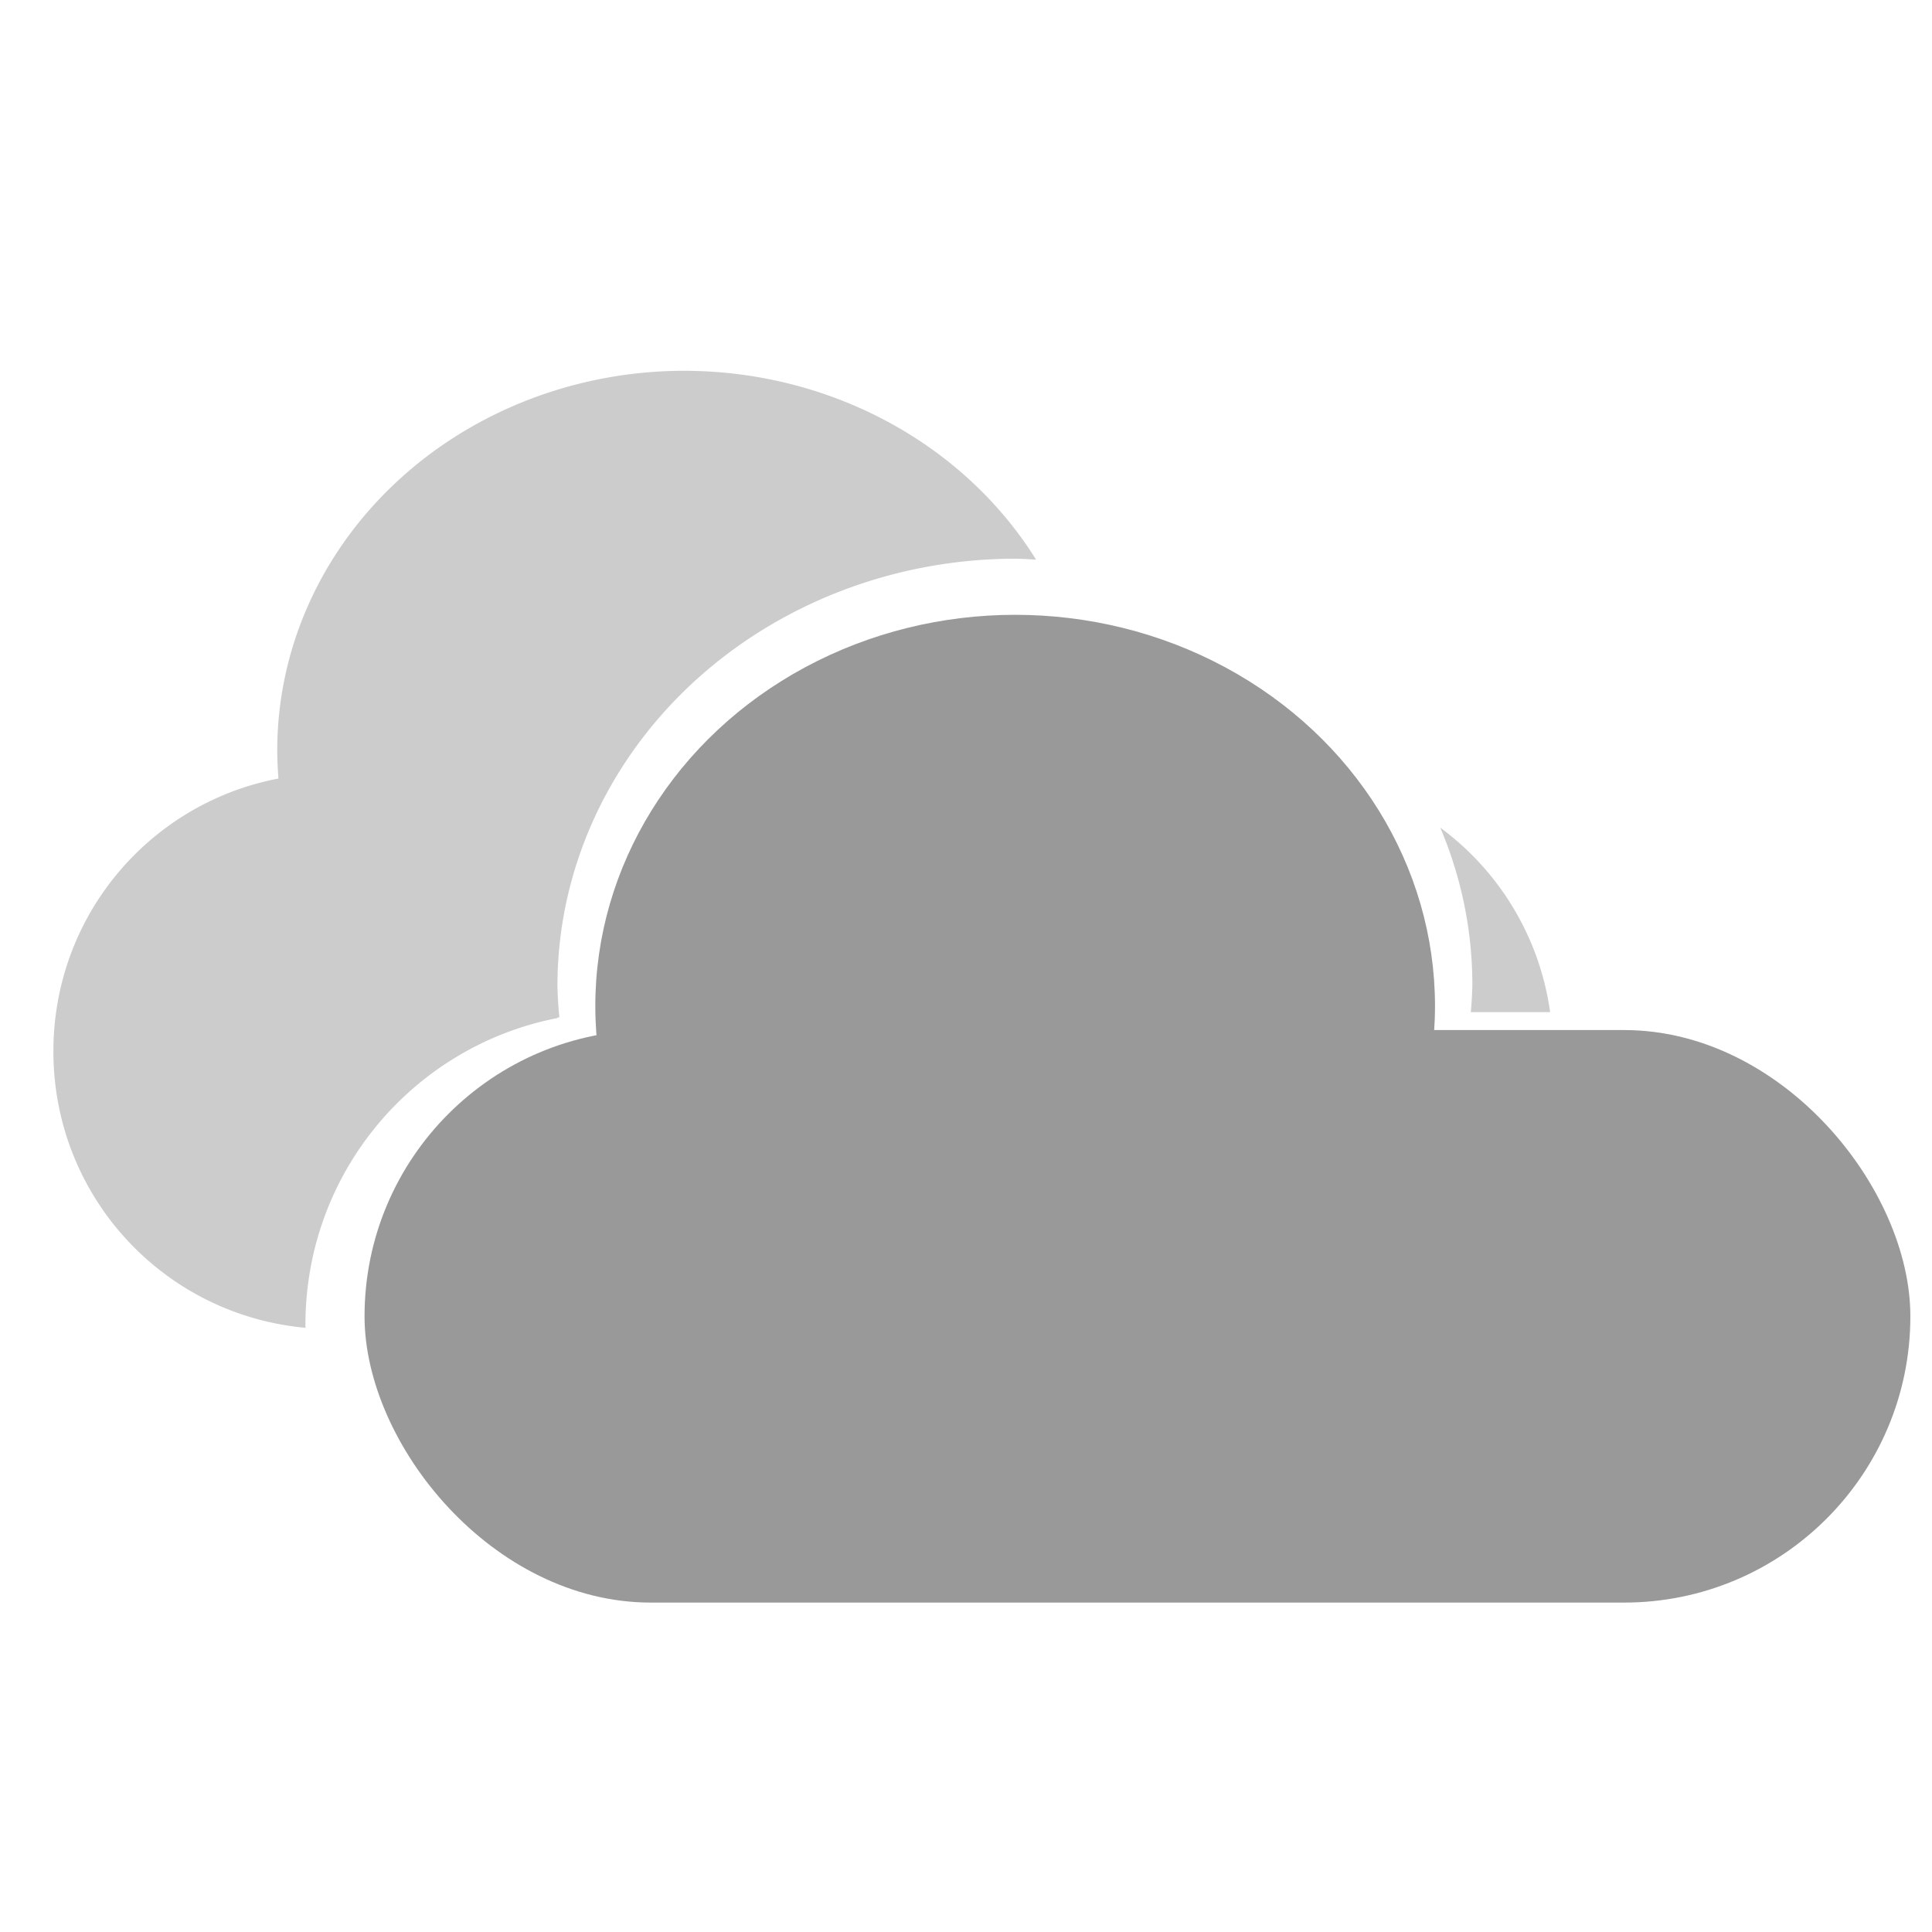 <?xml version="1.0" encoding="UTF-8" standalone="no"?>
<svg
   xmlns:dc="http://purl.org/dc/elements/1.1/"
   xmlns:cc="http://creativecommons.org/ns#"
   xmlns:rdf="http://www.w3.org/1999/02/22-rdf-syntax-ns#"
   xmlns:svg="http://www.w3.org/2000/svg"
   xmlns="http://www.w3.org/2000/svg"
   xmlns:sodipodi="http://sodipodi.sourceforge.net/DTD/sodipodi-0.dtd"
   xmlns:inkscape="http://www.inkscape.org/namespaces/inkscape"
   id="svg8"
   version="1.1"
   viewBox="0 0 79.375 79.375"
   height="300"
   width="300"
   sodipodi:docname="804d-overcast-clouds.svg"
   inkscape:version="0.92.3 (2405546, 2018-03-11)">
  <sodipodi:namedview
     pagecolor="#ffffff"
     bordercolor="#666666"
     borderopacity="1"
     objecttolerance="10"
     gridtolerance="10"
     guidetolerance="10"
     inkscape:pageopacity="0"
     inkscape:pageshadow="2"
     inkscape:window-width="1632"
     inkscape:window-height="980"
     id="namedview11"
     showgrid="false"
     inkscape:zoom="1.1125147"
     inkscape:cx="123.90231"
     inkscape:cy="146.02774"
     inkscape:window-x="48"
     inkscape:window-y="0"
     inkscape:window-maximized="1"
     inkscape:current-layer="svg8" />
  <defs
     id="defs2" />
  <path
     inkscape:connector-curvature="0"
     style="fill:#cccccc;stroke-width:0.177"
     d="m 13.603,31.783 c -6.321,0 -11.409,5.089 -11.409,11.41 0,5.966 4.534,10.831 10.358,11.359 -3.91e-4,-0.042 -0.003,-0.082 -0.003,-0.124 0,-6.261 4.436,-11.446 10.349,-12.602 a 18.838,17.554 0 0 1 -0.083,-1.382 18.838,17.554 0 0 1 2.468,-8.661 z m 45.57,2.221 a 18.838,17.554 0 0 1 1.318,6.44 18.838,17.554 0 0 1 -0.063,1.139 h 3.259 C 63.251,38.476 61.578,35.777 59.173,34.004 Z"
     id="rect12" />
  <path
     inkscape:connector-curvature="0"
     style="fill:#cccccc;stroke-width:0.177"
     d="M 28.124,15.233 A 16.734,15.593 0 0 0 11.391,30.826 16.734,15.593 0 0 0 18.486,43.53 c 1.349,-0.843 2.868,-1.44 4.495,-1.734 a 18.838,17.554 0 0 1 -0.079,-1.29 18.838,17.554 0 0 1 18.838,-17.553 18.838,17.554 0 0 1 0.827,0.039 16.734,15.593 0 0 0 -14.444,-7.758 z"
     id="path14" />
  <rect
     style="fill:#999999;stroke-width:0.183"
     id="rect12-6-7"
     width="63.509"
     height="23.522"
     x="14.977"
     y="42.319"
     ry="11.761" />
  <ellipse
     style="fill:#999999;stroke-width:0.183"
     id="path14-7-5"
     cx="41.707"
     cy="41.332"
     rx="17.249"
     ry="16.073" />
</svg>
